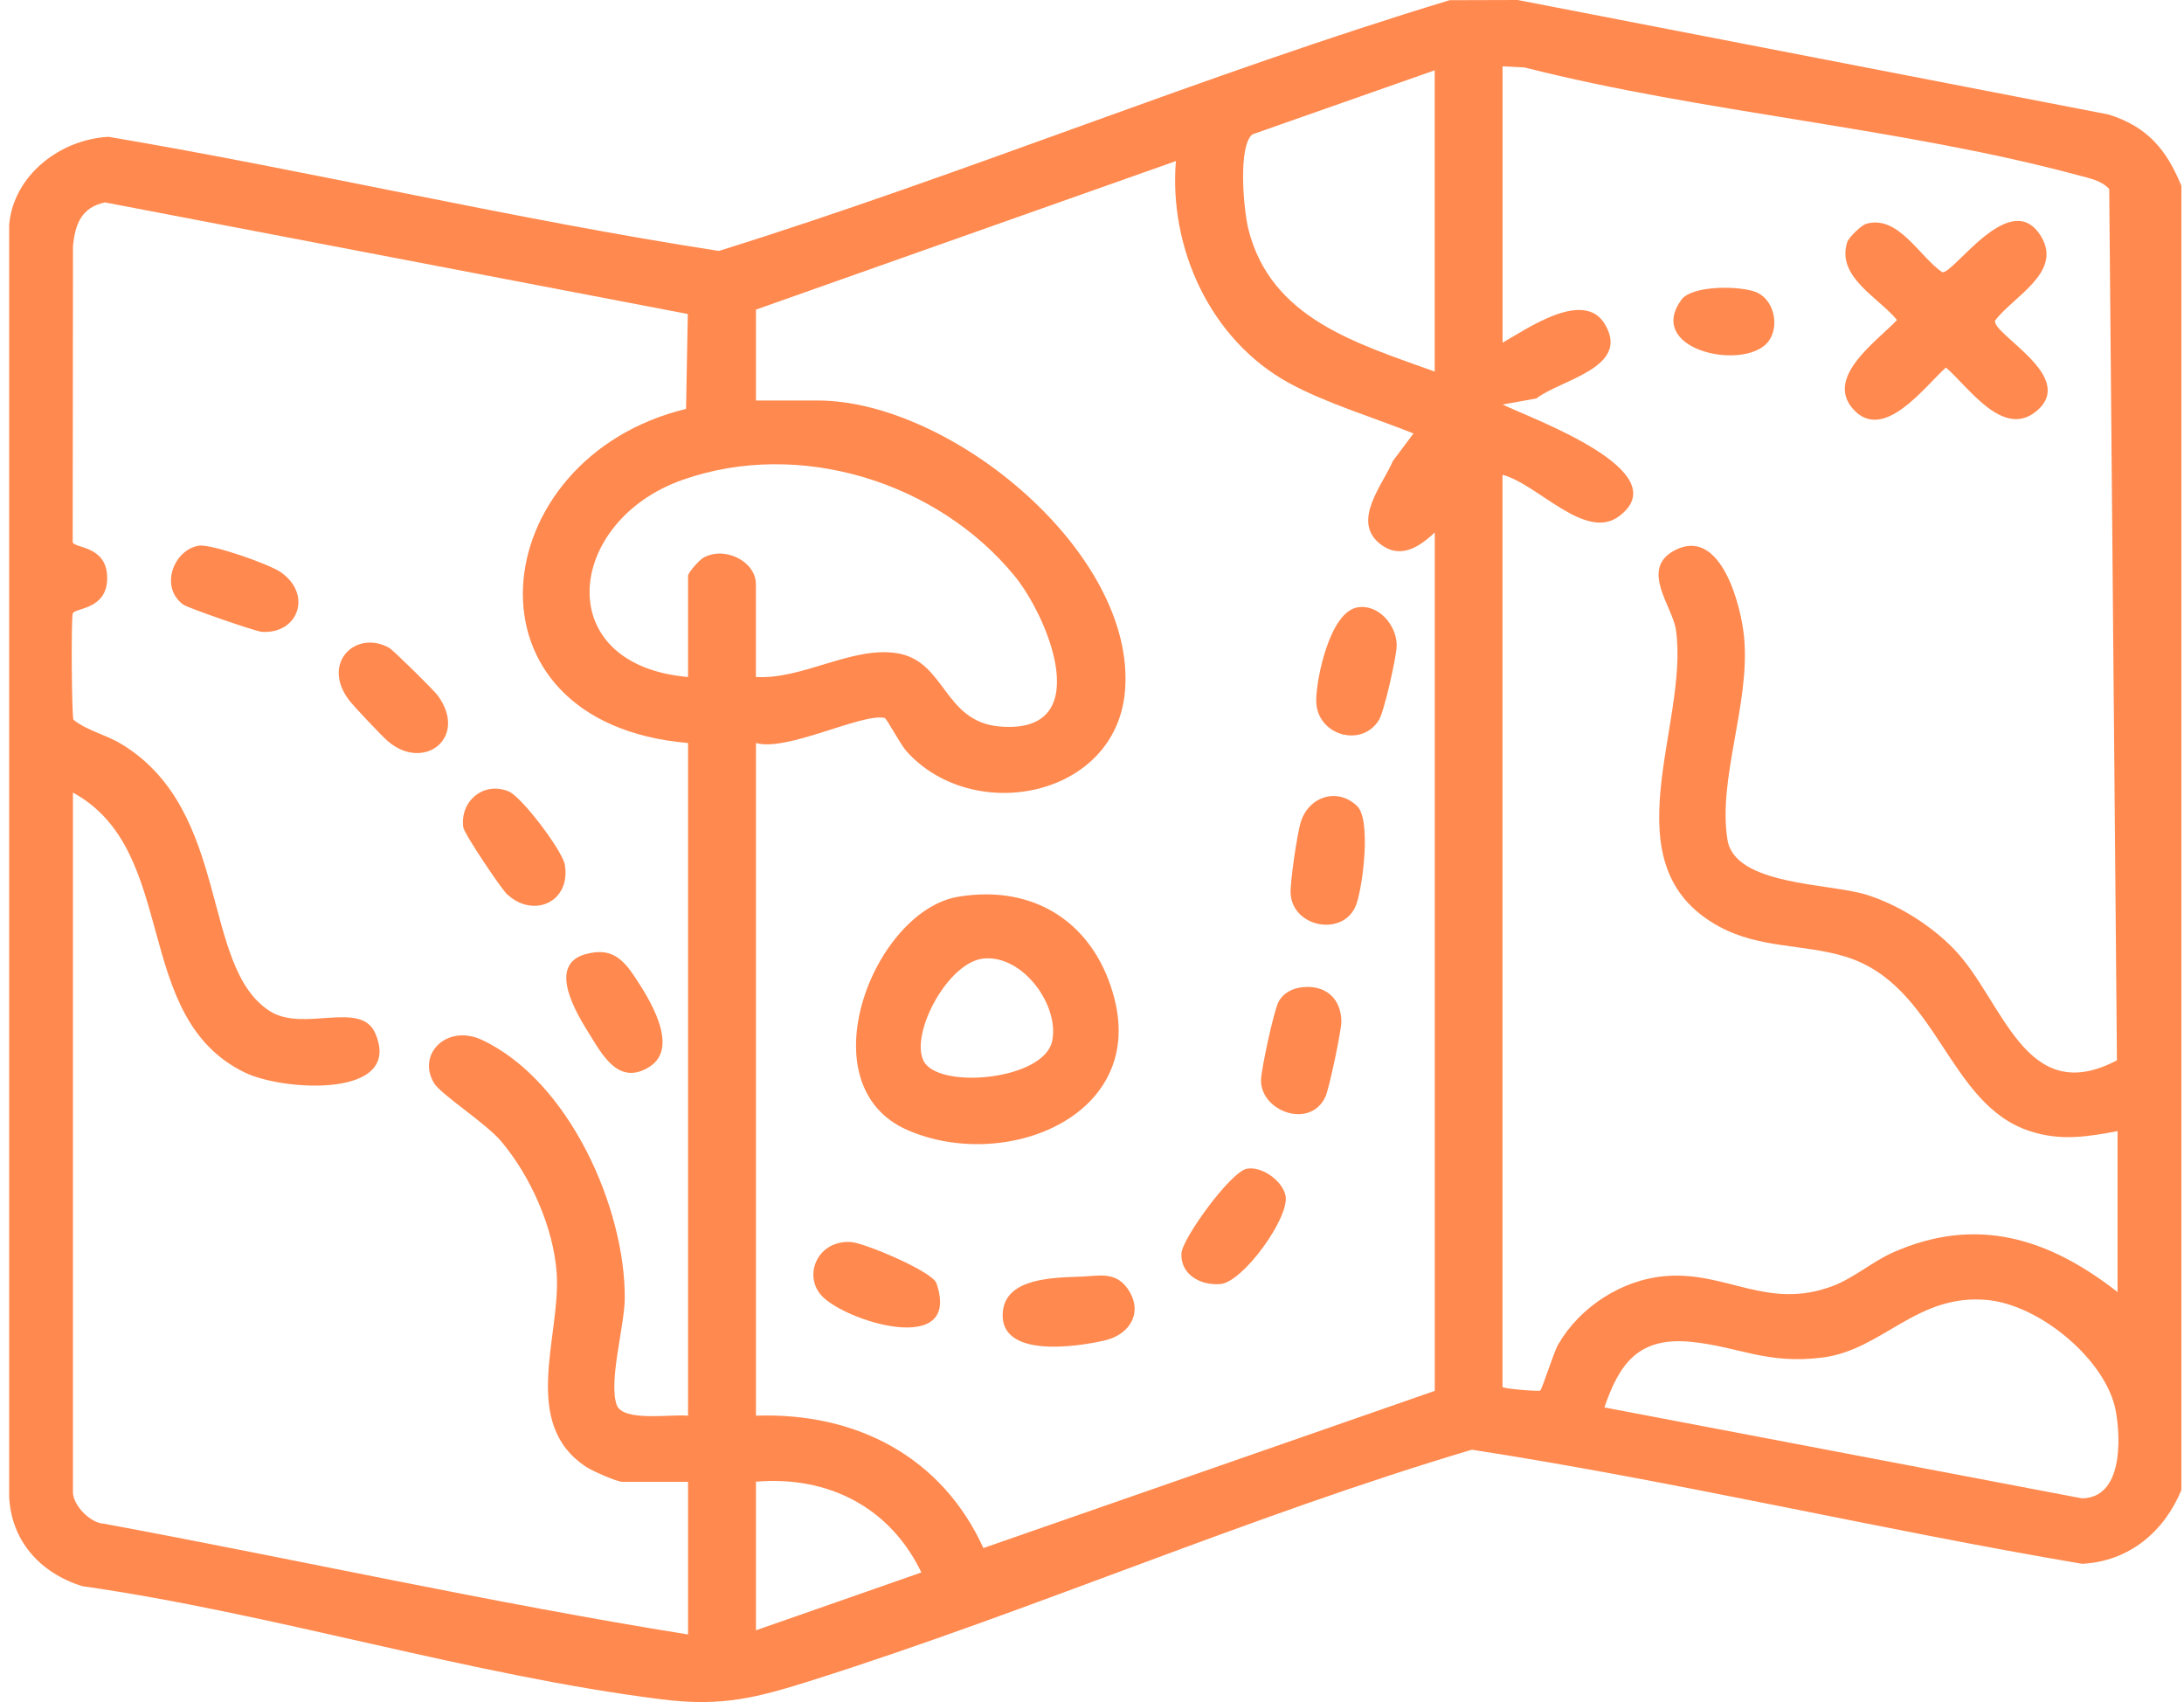 <svg width="77" height="60" viewBox="0 0 77 60" fill="none" xmlns="http://www.w3.org/2000/svg">
<path d="M76.908 6.552V52.526C76.305 53.985 75.076 55.04 73.409 55.127C66.212 53.908 59.101 52.218 51.892 51.104C44.039 53.442 36.481 56.745 28.675 59.22C26.678 59.852 25.466 60.173 23.328 59.905C16.63 59.067 9.635 56.875 2.902 55.915C1.404 55.45 0.39 54.304 0.323 52.75V7.928C0.471 6.19 2.106 4.914 3.828 4.823C11.025 6.042 18.136 7.733 25.344 8.846C34.01 6.144 42.419 2.64 51.109 0.007L53.507 0L74.336 4.036C75.715 4.464 76.387 5.282 76.908 6.552ZM52.975 2.332V12.081C53.835 11.596 55.826 10.191 56.574 11.415C57.518 12.962 55.015 13.382 54.168 14.045L52.975 14.261C54.045 14.774 59.17 16.616 57.089 18.194C55.895 19.097 54.209 17.055 52.973 16.738V48.891C52.973 48.956 54.247 49.056 54.301 49.02C54.374 48.969 54.773 47.675 54.94 47.387C55.708 46.068 57.188 45.1 58.748 44.982C60.892 44.818 62.33 46.206 64.636 45.326C65.339 45.059 66.047 44.459 66.725 44.158C69.692 42.837 72.24 43.659 74.658 45.547V39.873C73.574 40.077 72.661 40.225 71.584 39.88C68.641 38.94 68.338 34.72 65.054 33.721C63.561 33.268 62.053 33.446 60.609 32.661C56.65 30.507 59.562 25.566 59.089 22.208C58.971 21.375 57.786 20.043 59.061 19.391C60.68 18.562 61.394 21.373 61.493 22.488C61.703 24.828 60.556 27.452 60.905 29.607C61.165 31.216 64.503 31.136 65.799 31.539C66.924 31.889 68.098 32.632 68.9 33.468C70.646 35.288 71.384 39.084 74.636 37.379L74.364 6.662C74.083 6.361 73.695 6.294 73.315 6.19C67.096 4.504 60.049 3.981 53.751 2.378L52.969 2.338L52.975 2.332ZM50.583 13.099V2.478L44.156 4.736C43.635 5.153 43.848 7.418 44.011 8.07C44.8 11.224 47.801 12.095 50.583 13.099ZM26.652 10.916V14.118H28.821C33.534 14.118 40.087 19.513 39.662 24.372C39.334 28.12 34.306 29.095 31.961 26.484C31.745 26.245 31.26 25.325 31.191 25.309C30.391 25.127 27.736 26.512 26.652 26.191V49.905C30.217 49.783 33.216 51.378 34.671 54.572L50.585 49.031V18.769C50.03 19.294 49.345 19.744 48.625 19.147C47.662 18.345 48.753 17.086 49.111 16.246L49.835 15.28C48.446 14.723 46.752 14.214 45.452 13.505C42.663 11.98 41.207 8.733 41.458 5.678L26.652 10.914V10.916ZM2.571 27.938V52.598C2.571 53.047 3.161 53.688 3.668 53.714C10.534 54.985 17.372 56.514 24.258 57.618V52.236H21.939C21.746 52.236 20.893 51.857 20.678 51.717C18.319 50.181 19.78 47.097 19.627 44.884C19.516 43.282 18.713 41.473 17.673 40.237C17.128 39.59 15.541 38.581 15.302 38.18C14.687 37.156 15.764 36.076 17.008 36.666C20.069 38.116 22.043 42.579 22.027 45.764C22.021 46.737 21.451 48.686 21.74 49.519C21.953 50.14 23.684 49.84 24.258 49.907V26.193C15.983 25.48 17.042 16.142 24.188 14.415L24.25 11.069L3.704 7.135C2.863 7.308 2.649 7.917 2.573 8.664L2.563 19.114C2.616 19.329 3.73 19.227 3.777 20.304C3.83 21.517 2.616 21.417 2.563 21.632C2.505 21.867 2.528 25.196 2.589 25.373C3.067 25.755 3.727 25.897 4.262 26.218C8.17 28.563 7.053 34.093 9.522 35.649C10.703 36.393 12.714 35.259 13.224 36.413C14.245 38.723 10.006 38.47 8.644 37.814C4.601 35.868 6.355 30.004 2.569 27.938H2.571ZM24.258 23.864V20.3C24.258 20.185 24.649 19.746 24.797 19.662C25.552 19.236 26.65 19.79 26.65 20.591V23.864C28.278 23.968 30.037 22.773 31.625 23.026C33.345 23.301 33.259 25.444 35.252 25.611C38.663 25.896 36.966 21.765 35.771 20.304C33.075 17.006 28.214 15.457 24.067 16.915C19.962 18.358 19.363 23.438 24.258 23.866V23.864ZM56.566 49.614L73.398 52.819C74.834 52.806 74.776 50.749 74.597 49.752C74.276 47.961 71.944 46.021 70.103 45.831C67.583 45.572 66.39 47.584 64.256 47.855C62.282 48.107 61.281 47.464 59.616 47.302C57.776 47.121 57.094 48.061 56.566 49.612V49.614ZM26.652 52.234V57.471L32.485 55.432C31.391 53.158 29.229 52.015 26.652 52.232V52.234Z" fill="#FF894E"/>
<path d="M17.877 31.526C17.675 31.336 16.366 29.398 16.334 29.163C16.208 28.241 17.055 27.532 17.937 27.9C18.398 28.093 19.842 30.004 19.917 30.493C20.122 31.817 18.795 32.379 17.879 31.524L17.877 31.526Z" fill="#FF894E"/>
<path d="M7.014 19.236C7.449 19.17 9.479 19.883 9.89 20.165C11.029 20.949 10.515 22.361 9.228 22.273C9.007 22.259 6.625 21.431 6.463 21.315C5.607 20.692 6.134 19.369 7.014 19.236Z" fill="#FF894E"/>
<path d="M20.624 33.643C21.478 33.395 21.909 33.738 22.343 34.383C22.868 35.163 23.986 36.912 22.903 37.603C21.821 38.293 21.24 37.189 20.792 36.473C20.345 35.757 19.275 34.033 20.624 33.641V33.643Z" fill="#FF894E"/>
<path d="M13.69 26.142C13.469 25.956 12.465 24.895 12.293 24.664C11.317 23.346 12.566 22.189 13.722 22.838C13.861 22.916 15.303 24.336 15.434 24.518C16.519 26.007 14.949 27.204 13.69 26.142Z" fill="#FF894E"/>
<path d="M65.796 7.89C66.922 7.56 67.679 9.056 68.477 9.597C68.887 9.666 70.916 6.532 71.978 8.363C72.703 9.613 70.983 10.45 70.337 11.301C70.249 11.796 73.224 13.269 71.817 14.477C70.627 15.497 69.4 13.629 68.606 12.957C67.855 13.624 66.392 15.639 65.32 14.404C64.346 13.28 66.189 12.015 66.882 11.281C66.219 10.477 64.749 9.767 65.122 8.548C65.174 8.373 65.618 7.943 65.796 7.89Z" fill="#FF894E"/>
<path d="M62.207 12.182C61.182 13.026 58.059 12.257 59.277 10.57C59.655 10.045 61.366 10.072 61.913 10.298C62.628 10.595 62.78 11.709 62.207 12.182Z" fill="#FF894E"/>
<path d="M33.793 31.61C36.56 31.158 38.632 32.623 39.293 35.212C40.359 39.388 35.395 41.322 31.994 39.836C28.379 38.258 30.796 32.1 33.793 31.61ZM34.698 33.787C33.424 33.893 32.083 36.435 32.56 37.395C33.068 38.417 36.792 38.085 37.094 36.706C37.363 35.471 36.091 33.672 34.698 33.787Z" fill="#FF894E"/>
<path d="M45.911 34.802C46.739 34.707 47.288 35.212 47.292 36.01C47.292 36.331 46.863 38.381 46.728 38.665C46.186 39.824 44.433 39.171 44.459 38.067C44.469 37.69 44.909 35.629 45.078 35.314C45.246 34.999 45.568 34.84 45.909 34.802H45.911Z" fill="#FF894E"/>
<path d="M47.852 21.413C48.62 21.279 49.256 22.073 49.242 22.765C49.234 23.155 48.807 25.065 48.62 25.375C48.007 26.388 46.396 25.914 46.405 24.684C46.411 23.888 46.894 21.583 47.852 21.413Z" fill="#FF894E"/>
<path d="M38.137 45.002C38.738 44.978 39.309 44.822 39.734 45.399C40.325 46.199 39.884 47.034 38.953 47.251C37.929 47.489 35.19 47.89 35.358 46.23C35.478 45.033 37.174 45.04 38.139 45.002H38.137Z" fill="#FF894E"/>
<path d="M47.848 28.416C48.346 28.9 48.05 31.227 47.822 31.872C47.407 33.038 45.574 32.718 45.502 31.495C45.48 31.114 45.738 29.347 45.868 28.955C46.166 28.057 47.173 27.76 47.848 28.416Z" fill="#FF894E"/>
<path d="M28.939 45.645C28.313 44.902 28.86 43.697 30.016 43.785C30.485 43.821 32.873 44.818 33.017 45.239C33.924 47.886 29.703 46.551 28.939 45.643V45.645Z" fill="#FF894E"/>
<path d="M43.963 41.199C44.508 41.103 45.229 41.644 45.325 42.158C45.467 42.923 43.826 45.193 43.032 45.264C42.327 45.328 41.614 44.929 41.653 44.182C41.681 43.663 43.391 41.301 43.963 41.199Z" fill="#FF894E"/>
</svg>
